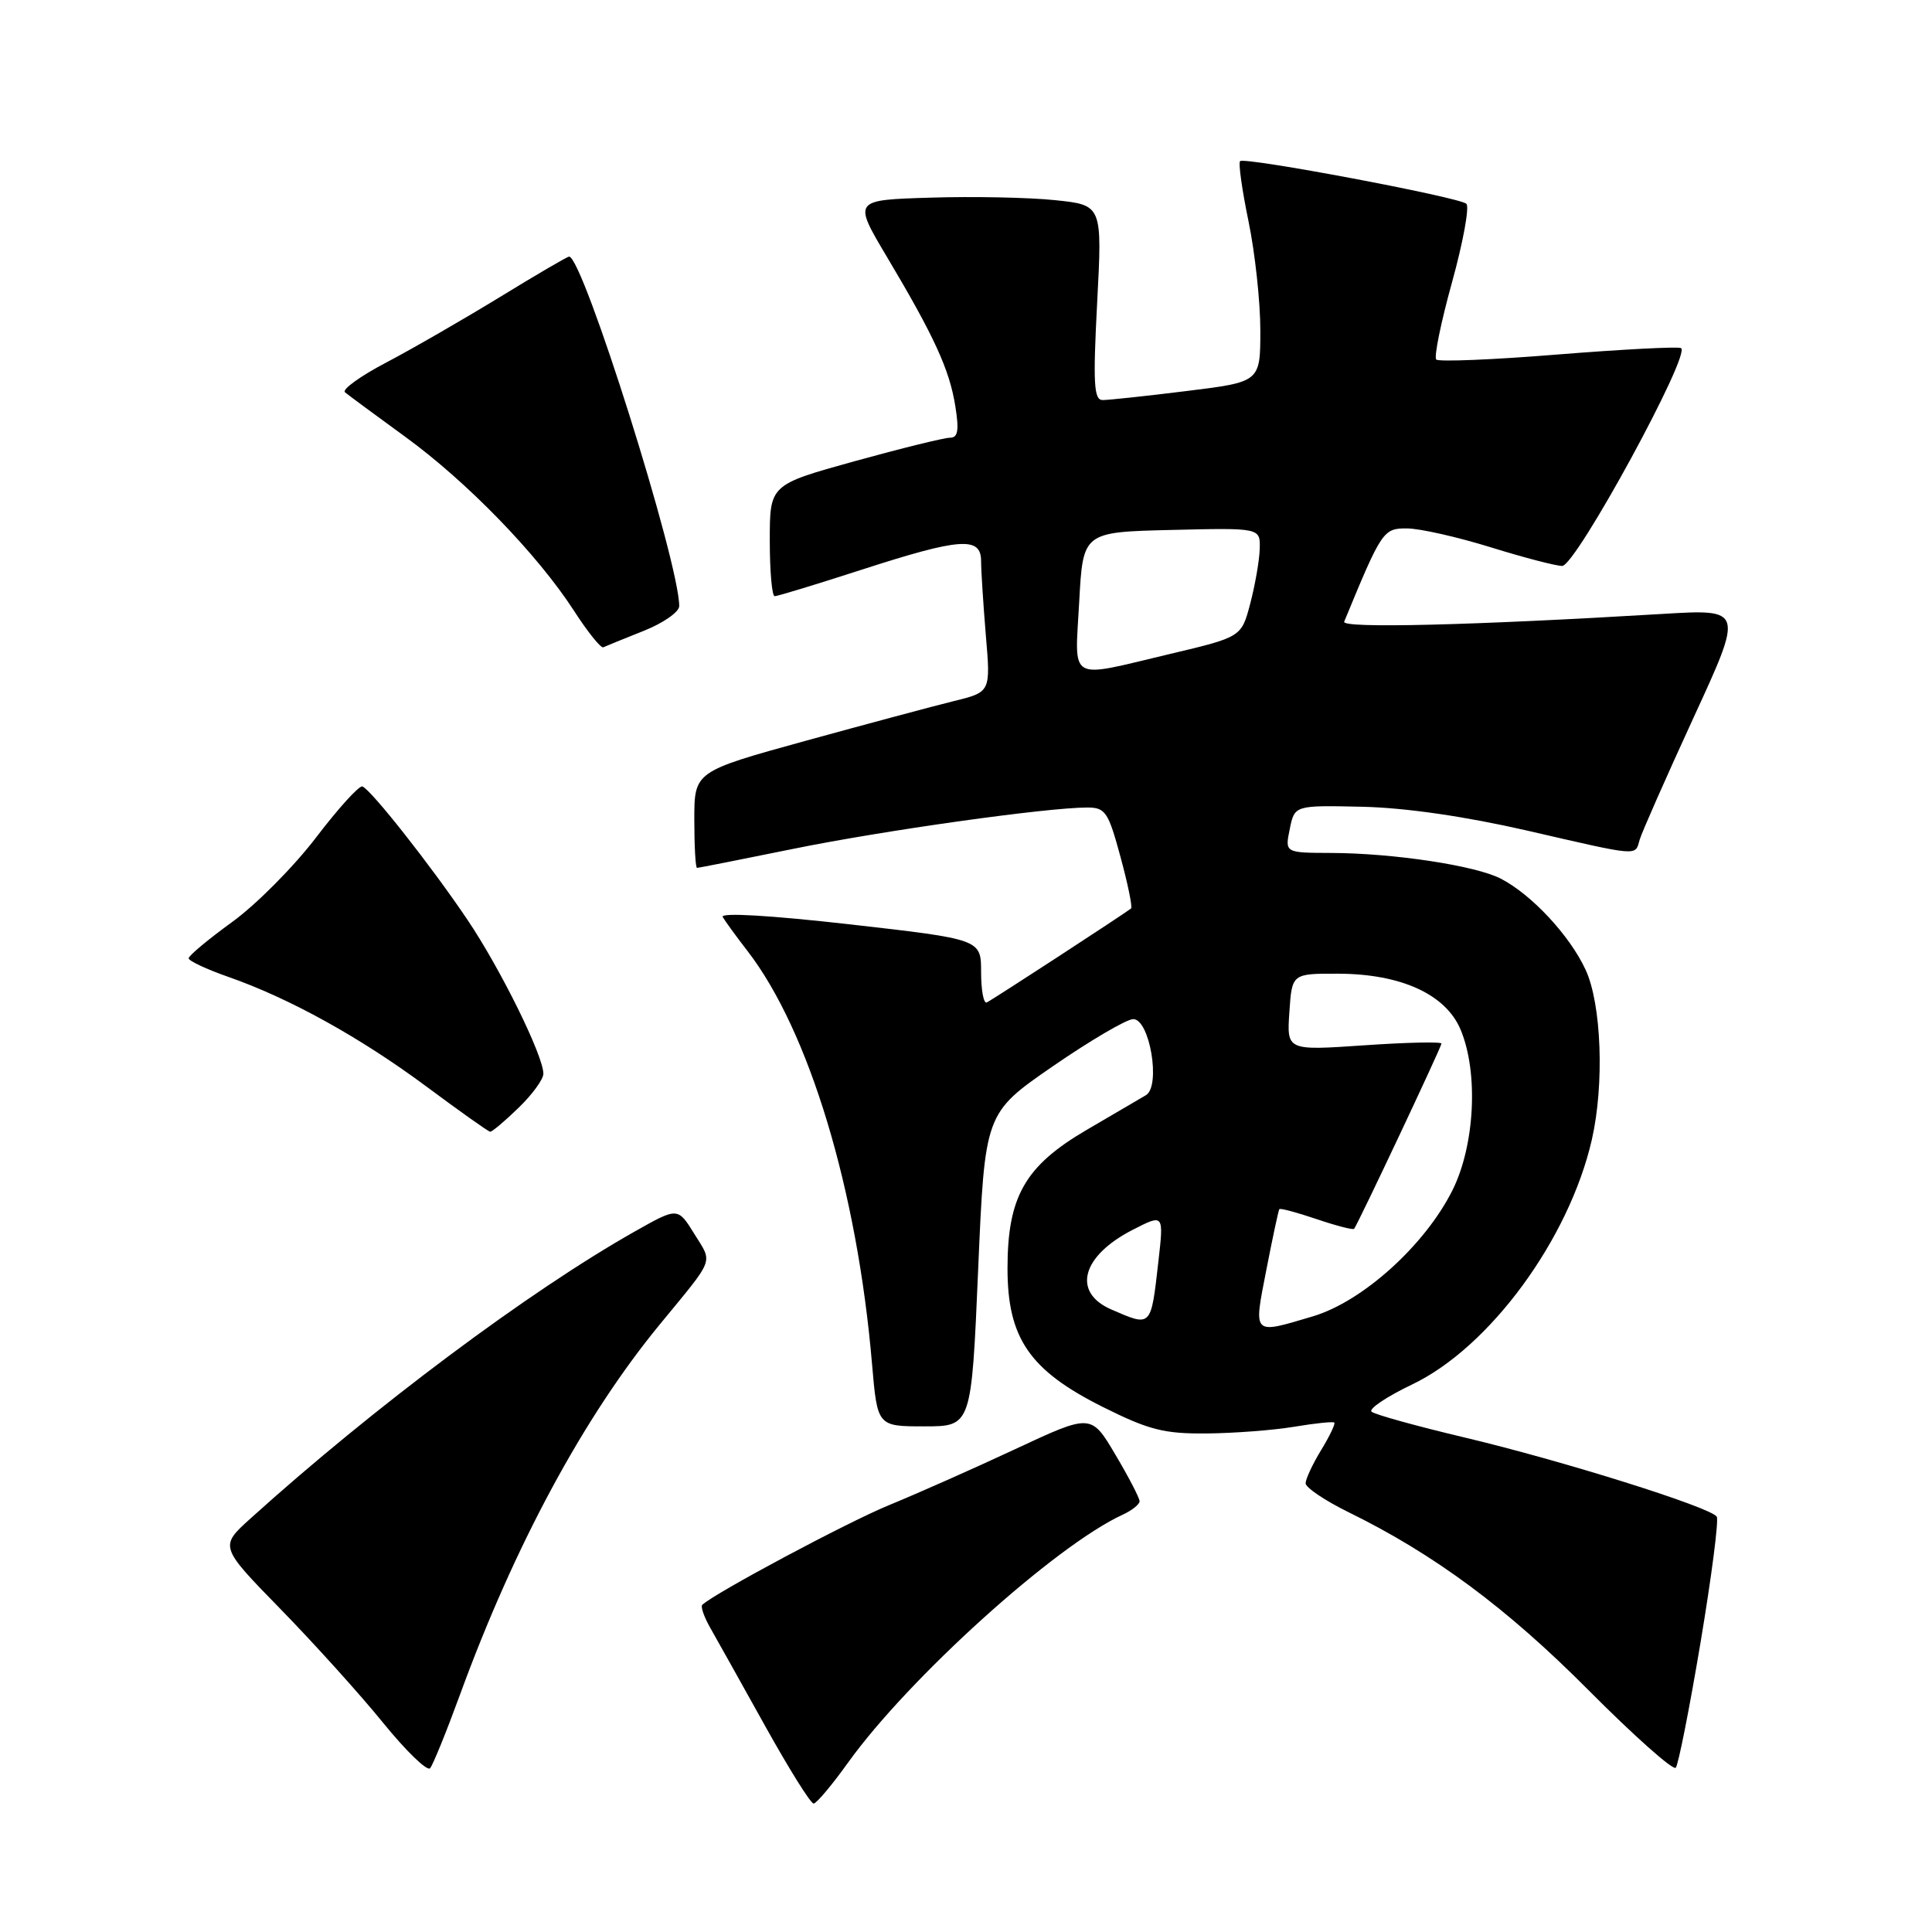 <?xml version="1.0" encoding="UTF-8" standalone="no"?>
<!DOCTYPE svg PUBLIC "-//W3C//DTD SVG 1.1//EN" "http://www.w3.org/Graphics/SVG/1.1/DTD/svg11.dtd" >
<svg xmlns="http://www.w3.org/2000/svg" xmlns:xlink="http://www.w3.org/1999/xlink" version="1.1" viewBox="0 0 256 256">
 <g >
 <path fill="currentColor"
d=" M 112.36 233.57 C 120.38 222.38 139.86 204.79 148.75 200.71 C 149.99 200.14 151.00 199.34 151.00 198.92 C 151.00 198.50 149.56 195.72 147.79 192.74 C 144.58 187.32 144.58 187.32 134.54 192.01 C 129.02 194.59 121.48 197.93 117.80 199.44 C 112.32 201.68 94.77 211.05 93.05 212.65 C 92.81 212.87 93.30 214.29 94.16 215.78 C 95.01 217.28 98.28 223.11 101.41 228.75 C 104.55 234.39 107.42 238.99 107.81 238.98 C 108.19 238.97 110.24 236.53 112.36 233.57 Z  M 60.97 224.50 C 68.19 204.74 77.39 187.70 87.42 175.50 C 94.81 166.51 94.45 167.46 92.01 163.51 C 89.81 159.96 89.81 159.96 84.16 163.15 C 70.18 171.03 49.45 186.52 33.19 201.21 C 29.08 204.92 29.08 204.92 37.17 213.21 C 41.62 217.77 47.75 224.56 50.78 228.30 C 53.82 232.04 56.61 234.74 56.99 234.30 C 57.37 233.86 59.16 229.45 60.97 224.50 Z  M 225.33 217.64 C 226.79 208.92 227.76 201.42 227.48 200.97 C 226.72 199.73 206.93 193.52 194.00 190.46 C 187.68 188.96 182.16 187.43 181.74 187.06 C 181.32 186.68 183.75 185.06 187.13 183.44 C 197.39 178.54 207.92 164.18 210.93 151.00 C 212.60 143.67 212.21 133.04 210.10 128.50 C 208.00 123.96 202.95 118.54 198.87 116.43 C 195.51 114.69 184.65 113.05 176.38 113.02 C 170.25 113.00 170.25 113.00 170.90 109.85 C 171.54 106.70 171.54 106.70 180.52 106.90 C 186.24 107.03 194.15 108.18 202.32 110.05 C 217.43 113.53 216.63 113.46 217.27 111.25 C 217.55 110.29 220.76 103.02 224.40 95.10 C 231.03 80.70 231.03 80.70 220.26 81.35 C 195.11 82.86 177.74 83.29 178.11 82.38 C 183.09 70.30 183.29 70.00 186.43 70.02 C 188.12 70.02 193.10 71.15 197.50 72.51 C 201.90 73.88 206.18 74.99 207.00 74.99 C 208.81 74.98 224.23 46.68 222.73 46.12 C 222.18 45.91 214.79 46.30 206.31 46.98 C 197.83 47.67 190.63 47.96 190.31 47.64 C 189.99 47.32 190.93 42.70 192.41 37.37 C 193.88 32.05 194.73 27.38 194.30 27.00 C 193.28 26.11 164.90 20.77 164.32 21.35 C 164.07 21.59 164.58 25.19 165.44 29.35 C 166.30 33.51 167.00 40.00 167.00 43.76 C 167.00 50.61 167.00 50.61 157.25 51.81 C 151.89 52.48 146.87 53.01 146.10 53.01 C 144.94 53.00 144.82 50.81 145.38 40.08 C 146.06 27.17 146.06 27.17 139.78 26.52 C 136.33 26.16 128.90 26.01 123.27 26.19 C 113.04 26.50 113.04 26.50 117.50 34.00 C 123.80 44.58 125.81 48.97 126.58 53.79 C 127.10 57.03 126.94 58.00 125.88 58.00 C 125.12 58.00 119.44 59.40 113.25 61.11 C 102.00 64.23 102.00 64.23 102.00 71.61 C 102.00 75.68 102.29 79.00 102.65 79.00 C 103.02 79.00 108.18 77.43 114.14 75.50 C 127.25 71.26 130.00 71.06 130.00 74.35 C 130.00 75.64 130.29 80.07 130.63 84.20 C 131.27 91.70 131.27 91.70 126.38 92.90 C 123.70 93.56 114.86 95.93 106.75 98.16 C 92.00 102.23 92.00 102.23 92.00 108.62 C 92.00 112.13 92.16 115.00 92.36 115.00 C 92.56 115.00 98.27 113.87 105.05 112.49 C 117.01 110.05 138.72 107.00 144.07 107.00 C 146.47 107.00 146.86 107.59 148.47 113.54 C 149.45 117.14 150.08 120.22 149.87 120.38 C 148.82 121.19 131.39 132.55 130.75 132.83 C 130.34 133.02 130.00 131.21 130.00 128.81 C 130.00 124.46 130.00 124.46 112.60 122.48 C 102.09 121.29 95.42 120.90 95.76 121.50 C 96.08 122.05 97.55 124.08 99.04 126.00 C 107.22 136.60 113.59 157.71 115.55 180.75 C 116.26 189.00 116.26 189.00 122.49 189.00 C 128.72 189.00 128.72 189.00 129.61 168.25 C 130.50 147.50 130.50 147.50 139.50 141.29 C 144.45 137.88 149.24 135.07 150.14 135.04 C 152.34 134.98 153.85 143.92 151.84 145.12 C 151.10 145.55 147.57 147.62 144.00 149.71 C 135.82 154.49 133.50 158.55 133.50 168.07 C 133.50 177.31 136.42 181.57 146.09 186.41 C 152.23 189.48 154.22 189.99 159.88 189.94 C 163.52 189.91 168.75 189.51 171.50 189.05 C 174.25 188.59 176.64 188.34 176.80 188.50 C 176.97 188.65 176.19 190.29 175.06 192.14 C 173.93 193.99 173.01 195.97 173.00 196.54 C 173.00 197.11 175.55 198.83 178.66 200.36 C 190.06 205.95 199.65 213.06 210.47 223.94 C 216.50 230.00 221.71 234.64 222.05 234.23 C 222.39 233.83 223.87 226.36 225.33 217.64 Z  M 68.70 146.80 C 70.52 145.05 72.00 143.01 72.00 142.28 C 72.00 139.89 66.31 128.35 61.93 121.86 C 57.12 114.72 49.18 104.65 48.02 104.21 C 47.60 104.05 44.84 107.09 41.89 110.96 C 38.94 114.83 33.93 119.88 30.76 122.17 C 27.59 124.47 25.00 126.63 25.00 126.98 C 25.00 127.32 27.36 128.43 30.25 129.44 C 38.37 132.28 47.73 137.46 56.50 143.97 C 60.90 147.24 64.70 149.94 64.95 149.96 C 65.20 149.98 66.89 148.56 68.70 146.80 Z  M 85.25 83.61 C 87.86 82.58 90.00 81.09 90.00 80.31 C 90.00 74.51 77.24 34.00 75.41 34.00 C 75.17 34.00 71.05 36.41 66.24 39.36 C 61.43 42.30 54.67 46.20 51.21 48.02 C 47.75 49.83 45.28 51.62 45.71 51.98 C 46.14 52.34 49.72 54.99 53.66 57.85 C 61.88 63.83 71.18 73.41 76.03 80.89 C 77.86 83.73 79.62 85.92 79.94 85.77 C 80.25 85.62 82.64 84.65 85.25 83.61 Z  M 167.80 168.25 C 168.63 163.99 169.40 160.37 169.52 160.22 C 169.64 160.06 171.86 160.66 174.46 161.54 C 177.06 162.42 179.30 163.00 179.43 162.82 C 179.98 162.10 191.00 138.72 191.00 138.28 C 191.00 138.02 186.39 138.12 180.75 138.51 C 170.50 139.21 170.50 139.21 170.85 134.10 C 171.19 129.00 171.19 129.00 177.35 129.02 C 185.67 129.05 191.58 131.76 193.54 136.44 C 195.92 142.13 195.43 151.74 192.47 157.69 C 188.83 164.99 180.57 172.45 173.97 174.42 C 165.89 176.82 166.09 177.02 167.80 168.25 Z  M 147.25 173.51 C 142.01 171.23 143.33 166.40 150.14 162.93 C 154.21 160.85 154.21 160.85 153.49 167.18 C 152.49 175.94 152.60 175.83 147.25 173.51 Z  M 143.00 79.75 C 143.50 70.50 143.50 70.50 155.25 70.22 C 167.00 69.94 167.00 69.94 166.92 72.72 C 166.88 74.25 166.31 77.50 165.67 79.95 C 164.50 84.41 164.50 84.41 155.00 86.66 C 141.34 89.90 142.42 90.52 143.00 79.75 Z "/>
</g>
</svg>